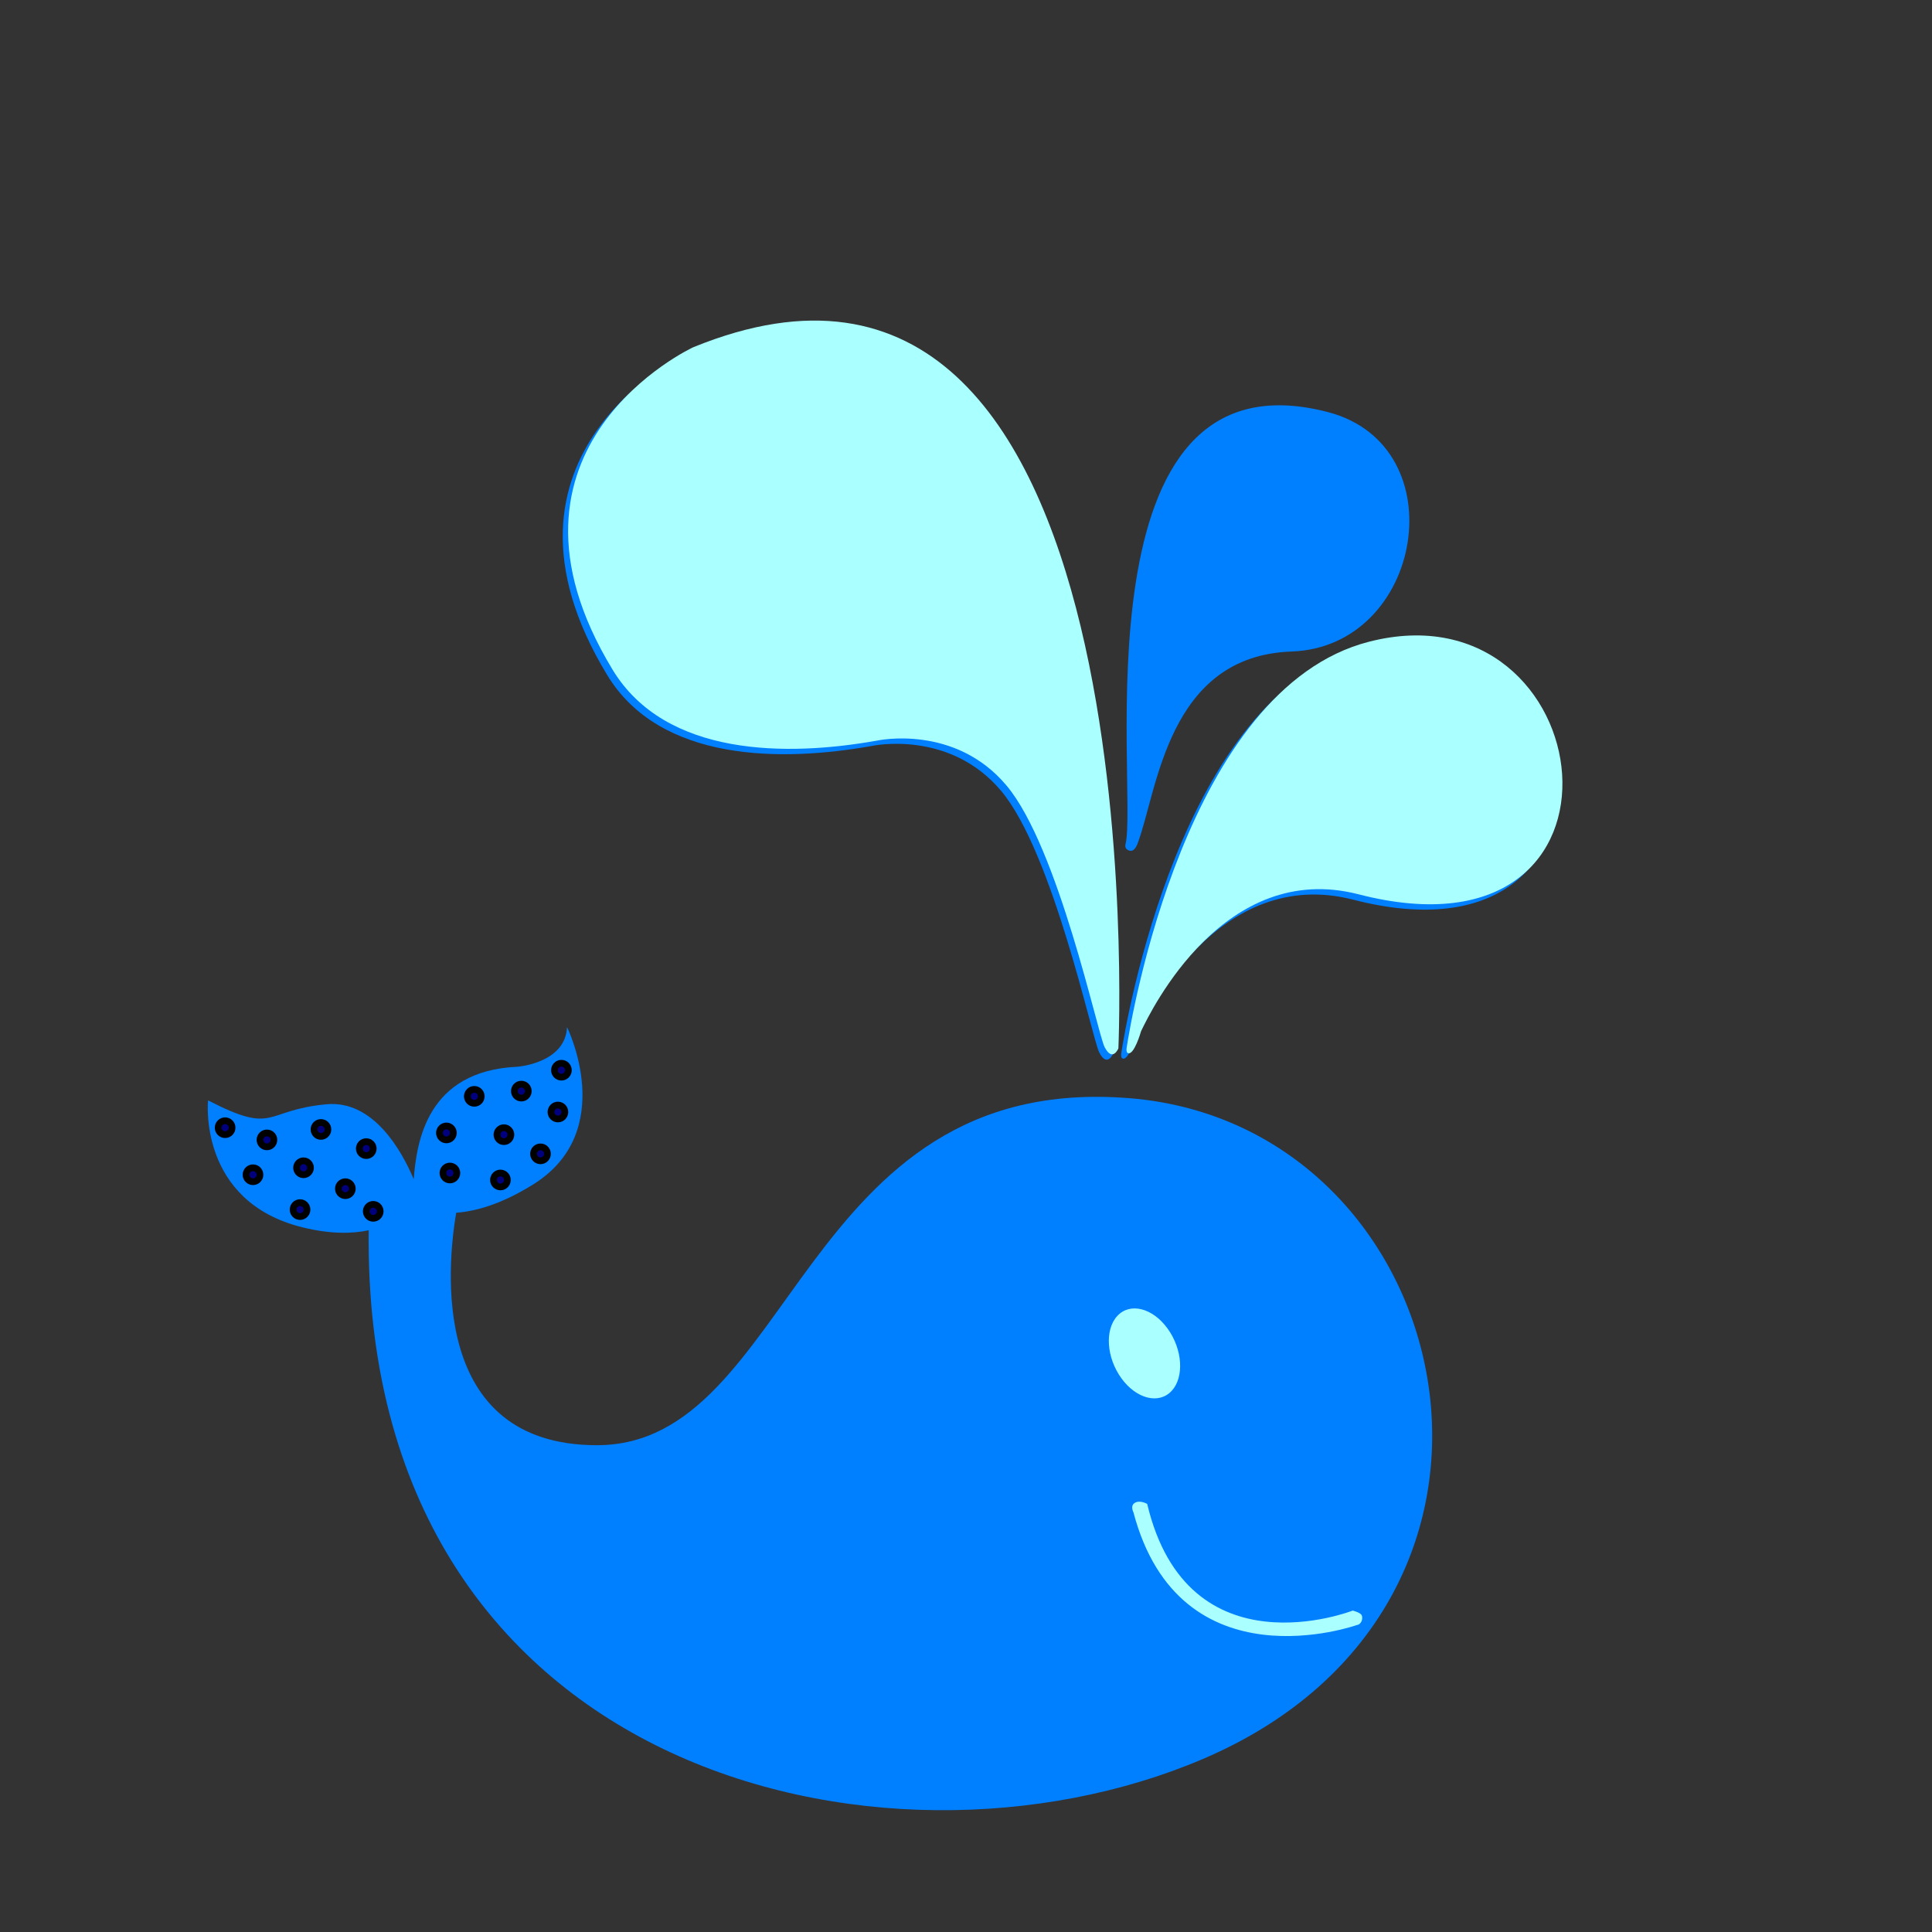 <?xml version="1.0"?><svg width="1440" height="1440" xmlns="http://www.w3.org/2000/svg">
 <rect width="100%" height="100%" fill="#333333" stroke="none"/>
 <title>polka dot whale</title>
 <g>
  <title>Layer 1</title>
  <g id="svg_373">
   <path id="svg_374" d="m841.687,818.514c-245.485,-19.704 -250.436,258.656 -396.743,258.656c-125.339,0 -111.469,-134.672 -104.924,-173.255c14.512,-1.083 33.827,-6.355 57.562,-21.227c63.431,-39.754 25.048,-117.143 25.048,-117.143c-1.24,27.091 -37.199,29.557 -37.199,29.557c-67.218,3.131 -74.825,55.76 -77.08,83.752c-8.822,-20.858 -29.93,-59.026 -64.962,-55.798c-47.332,4.358 -37.575,23.262 -88.322,-2.911c0,0 -7.84,75.536 70.725,94.723c20.419,4.988 36.501,4.781 49.007,2.098c-4.705,403.639 382.878,495.798 621.45,394.221c274.793,-116.991 190.923,-472.972 -54.563,-492.675l-0,0z" fill="#007fff"/>
   <path id="svg_375" d="m846.464,772.655c7.704,-16.15 62.255,-127.856 162.089,-102.093c220.573,56.928 181.555,-233.008 7.679,-188.219c-136.225,35.096 -177.214,280.827 -180.544,302.908c0,0 -0.381,2.97 0.808,3.596c4.692,2.441 9.968,-16.192 9.968,-16.192z" fill="#007fff"/>
   <path id="svg_376" d="m838.933,628.979c9.609,-40.452 -39.619,-371.42 150.779,-321.842c96.31,25.077 71.211,175.078 -27.129,178.475c-92.349,3.186 -99.872,103.587 -114.465,142.444c0,0 -1.866,6.431 -5.526,6.093c0,0 -4.811,-0.343 -3.66,-5.17z" fill="#007fff"/>
   <path id="svg_377" d="m829.582,785.394c0,0 30.624,-664.661 -317.014,-522.517c0,0 -160.629,74.431 -59.987,240.277c39.433,64.971 130.085,64.865 197.413,52.798c0,0 57.588,-12.524 96.259,33.603c38.68,46.126 67.789,184.631 73.052,194.887c5.923,11.576 10.277,0.952 10.277,0.952l0,-0z" fill="#007fff"/>
  </g>
  <g id="svg_378">
   <path id="svg_379" d="m835.838,1027.319c11.178,15.392 27.954,19.589 37.461,9.363c9.494,-10.273 8.115,-31.081 -3.072,-46.486c-11.208,-15.438 -27.979,-19.615 -37.465,-9.371c-9.486,10.256 -8.132,31.055 3.076,46.494z" fill="#aaffff"/>
   <path id="svg_380" d="m1011.161,1211.257c0,0 -131.803,46.917 -166.4,-84.179c0,0 -2.391,-4.383 0.668,-6.664c3.825,-2.843 9.621,0.503 9.621,0.503c30.302,127.759 153.182,79.525 153.182,79.525s5.868,1.38 6.778,3.622c0.91,2.238 -0.08,6.719 -3.85,7.193z" fill="#aaffff"/>
   <path id="svg_381" d="m850.464,768.655c7.704,-16.15 62.255,-127.856 162.089,-102.093c220.573,56.928 181.555,-233.008 7.679,-188.219c-136.225,35.096 -177.214,280.827 -180.544,302.908c0,0 -0.381,2.97 0.808,3.596c4.692,2.441 9.968,-16.192 9.968,-16.192z" fill="#aaffff"/>
   <path id="svg_382" d="m833.582,781.394c0,0 30.624,-664.661 -317.014,-522.517c0,0 -160.629,74.431 -59.987,240.277c39.433,64.971 130.085,64.865 197.413,52.798c0,0 57.588,-12.524 96.259,33.603c38.68,46.126 67.789,184.631 73.052,194.887c5.923,11.576 10.277,0.952 10.277,0.952l0,-0z" fill="#aaffff"/>
  </g>
  <ellipse fill="#00007f" stroke="#000000" stroke-width="5" stroke-dasharray="null" stroke-linejoin="null" stroke-linecap="null" cx="167.792" cy="840.519" id="svg_2" rx="5.195" ry="5.195"/>
  <ellipse fill="#64C3A3" stroke="#000000" stroke-width="5" stroke-dasharray="null" stroke-linejoin="null" stroke-linecap="null" cx="172.987" cy="845.714" id="svg_3" ry="1.299"/>
  <ellipse fill="#64C3A3" stroke="#000000" stroke-width="5" stroke-dasharray="null" stroke-linejoin="null" stroke-linecap="null" cx="165.195" cy="839.221" id="svg_4"/>
  <ellipse fill="#64C3A3" stroke="#000000" stroke-width="5" stroke-dasharray="null" stroke-linejoin="null" stroke-linecap="null" cx="170.39" cy="841.818" id="svg_5"/>
  <ellipse fill="#64C3A3" stroke="#000000" stroke-width="5" stroke-dasharray="null" stroke-linejoin="null" stroke-linecap="null" cx="171.688" cy="841.818" id="svg_6"/>
  <ellipse fill="#00007f" stroke="#000000" stroke-width="5" stroke-dasharray="null" stroke-linejoin="null" stroke-linecap="null" cx="188.571" cy="875.584" rx="5.195" ry="5.195" id="svg_7"/>
  <ellipse fill="#00007f" stroke="#000000" stroke-width="5" stroke-dasharray="null" stroke-linejoin="null" stroke-linecap="null" cx="272.987" cy="856.104" rx="5.195" ry="5.195" id="svg_8"/>
  <ellipse fill="#00007f" stroke="#000000" stroke-width="5" stroke-dasharray="null" stroke-linejoin="null" stroke-linecap="null" cx="239.221" cy="841.818" rx="5.195" ry="5.195" id="svg_9"/>
  <ellipse fill="#00007f" stroke="#000000" stroke-width="5" stroke-dasharray="null" stroke-linejoin="null" stroke-linecap="null" cx="198.961" cy="849.61" rx="5.195" ry="5.195" id="svg_10"/>
  <ellipse fill="#00007f" stroke="#000000" stroke-width="5" stroke-dasharray="null" stroke-linejoin="null" stroke-linecap="null" cx="388.571" cy="813.247" rx="5.195" ry="5.195" id="svg_11"/>
  <ellipse fill="#00007f" stroke="#000000" stroke-width="5" stroke-dasharray="null" stroke-linejoin="null" stroke-linecap="null" cx="223.636" cy="901.558" rx="5.195" ry="5.195" id="svg_12"/>
  <ellipse fill="#00007f" stroke="#000000" stroke-width="5" stroke-dasharray="null" stroke-linejoin="null" stroke-linecap="null" cx="257.403" cy="885.974" rx="5.195" ry="5.195" id="svg_13"/>
  <ellipse fill="#00007f" stroke="#000000" stroke-width="5" stroke-dasharray="null" stroke-linejoin="null" stroke-linecap="null" cx="226.234" cy="870.39" rx="5.195" ry="5.195" id="svg_14"/>
  <ellipse fill="#00007f" stroke="#000000" stroke-width="5" stroke-dasharray="null" stroke-linejoin="null" stroke-linecap="null" cx="375.584" cy="845.714" rx="5.195" ry="5.195" id="svg_15"/>
  <ellipse fill="#00007f" stroke="#000000" stroke-width="5" stroke-dasharray="null" stroke-linejoin="null" stroke-linecap="null" cx="415.844" cy="828.831" rx="5.195" ry="5.195" id="svg_16"/>
  <ellipse fill="#00007f" stroke="#000000" stroke-width="5" stroke-dasharray="null" stroke-linejoin="null" stroke-linecap="null" cx="332.727" cy="844.416" rx="5.195" ry="5.195" id="svg_17"/>
  <ellipse fill="#00007f" stroke="#000000" stroke-width="5" stroke-dasharray="null" stroke-linejoin="null" stroke-linecap="null" cx="353.507" cy="817.143" rx="5.195" ry="5.195" id="svg_18"/>
  <ellipse fill="#00007f" stroke="#000000" stroke-width="5" stroke-dasharray="null" stroke-linejoin="null" stroke-linecap="null" cx="418.442" cy="797.662" rx="5.195" ry="5.195" id="svg_19"/>
  <ellipse fill="#00007f" stroke="#000000" stroke-width="5" stroke-dasharray="null" stroke-linejoin="null" stroke-linecap="null" cx="278.182" cy="902.857" rx="5.195" ry="5.195" id="svg_20"/>
  <ellipse fill="#00007f" stroke="#000000" stroke-width="5" stroke-dasharray="null" stroke-linejoin="null" stroke-linecap="null" cx="372.987" cy="879.481" rx="5.195" ry="5.195" id="svg_21"/>
  <ellipse fill="#00007f" stroke="#000000" stroke-width="5" stroke-dasharray="null" stroke-linejoin="null" stroke-linecap="null" cx="402.857" cy="860" rx="5.195" ry="5.195" id="svg_22"/>
  <ellipse fill="#00007f" stroke="#000000" stroke-width="5" stroke-dasharray="null" stroke-linejoin="null" stroke-linecap="null" cx="335.325" cy="874.286" rx="5.195" ry="5.195" id="svg_23"/>
 </g>
</svg>